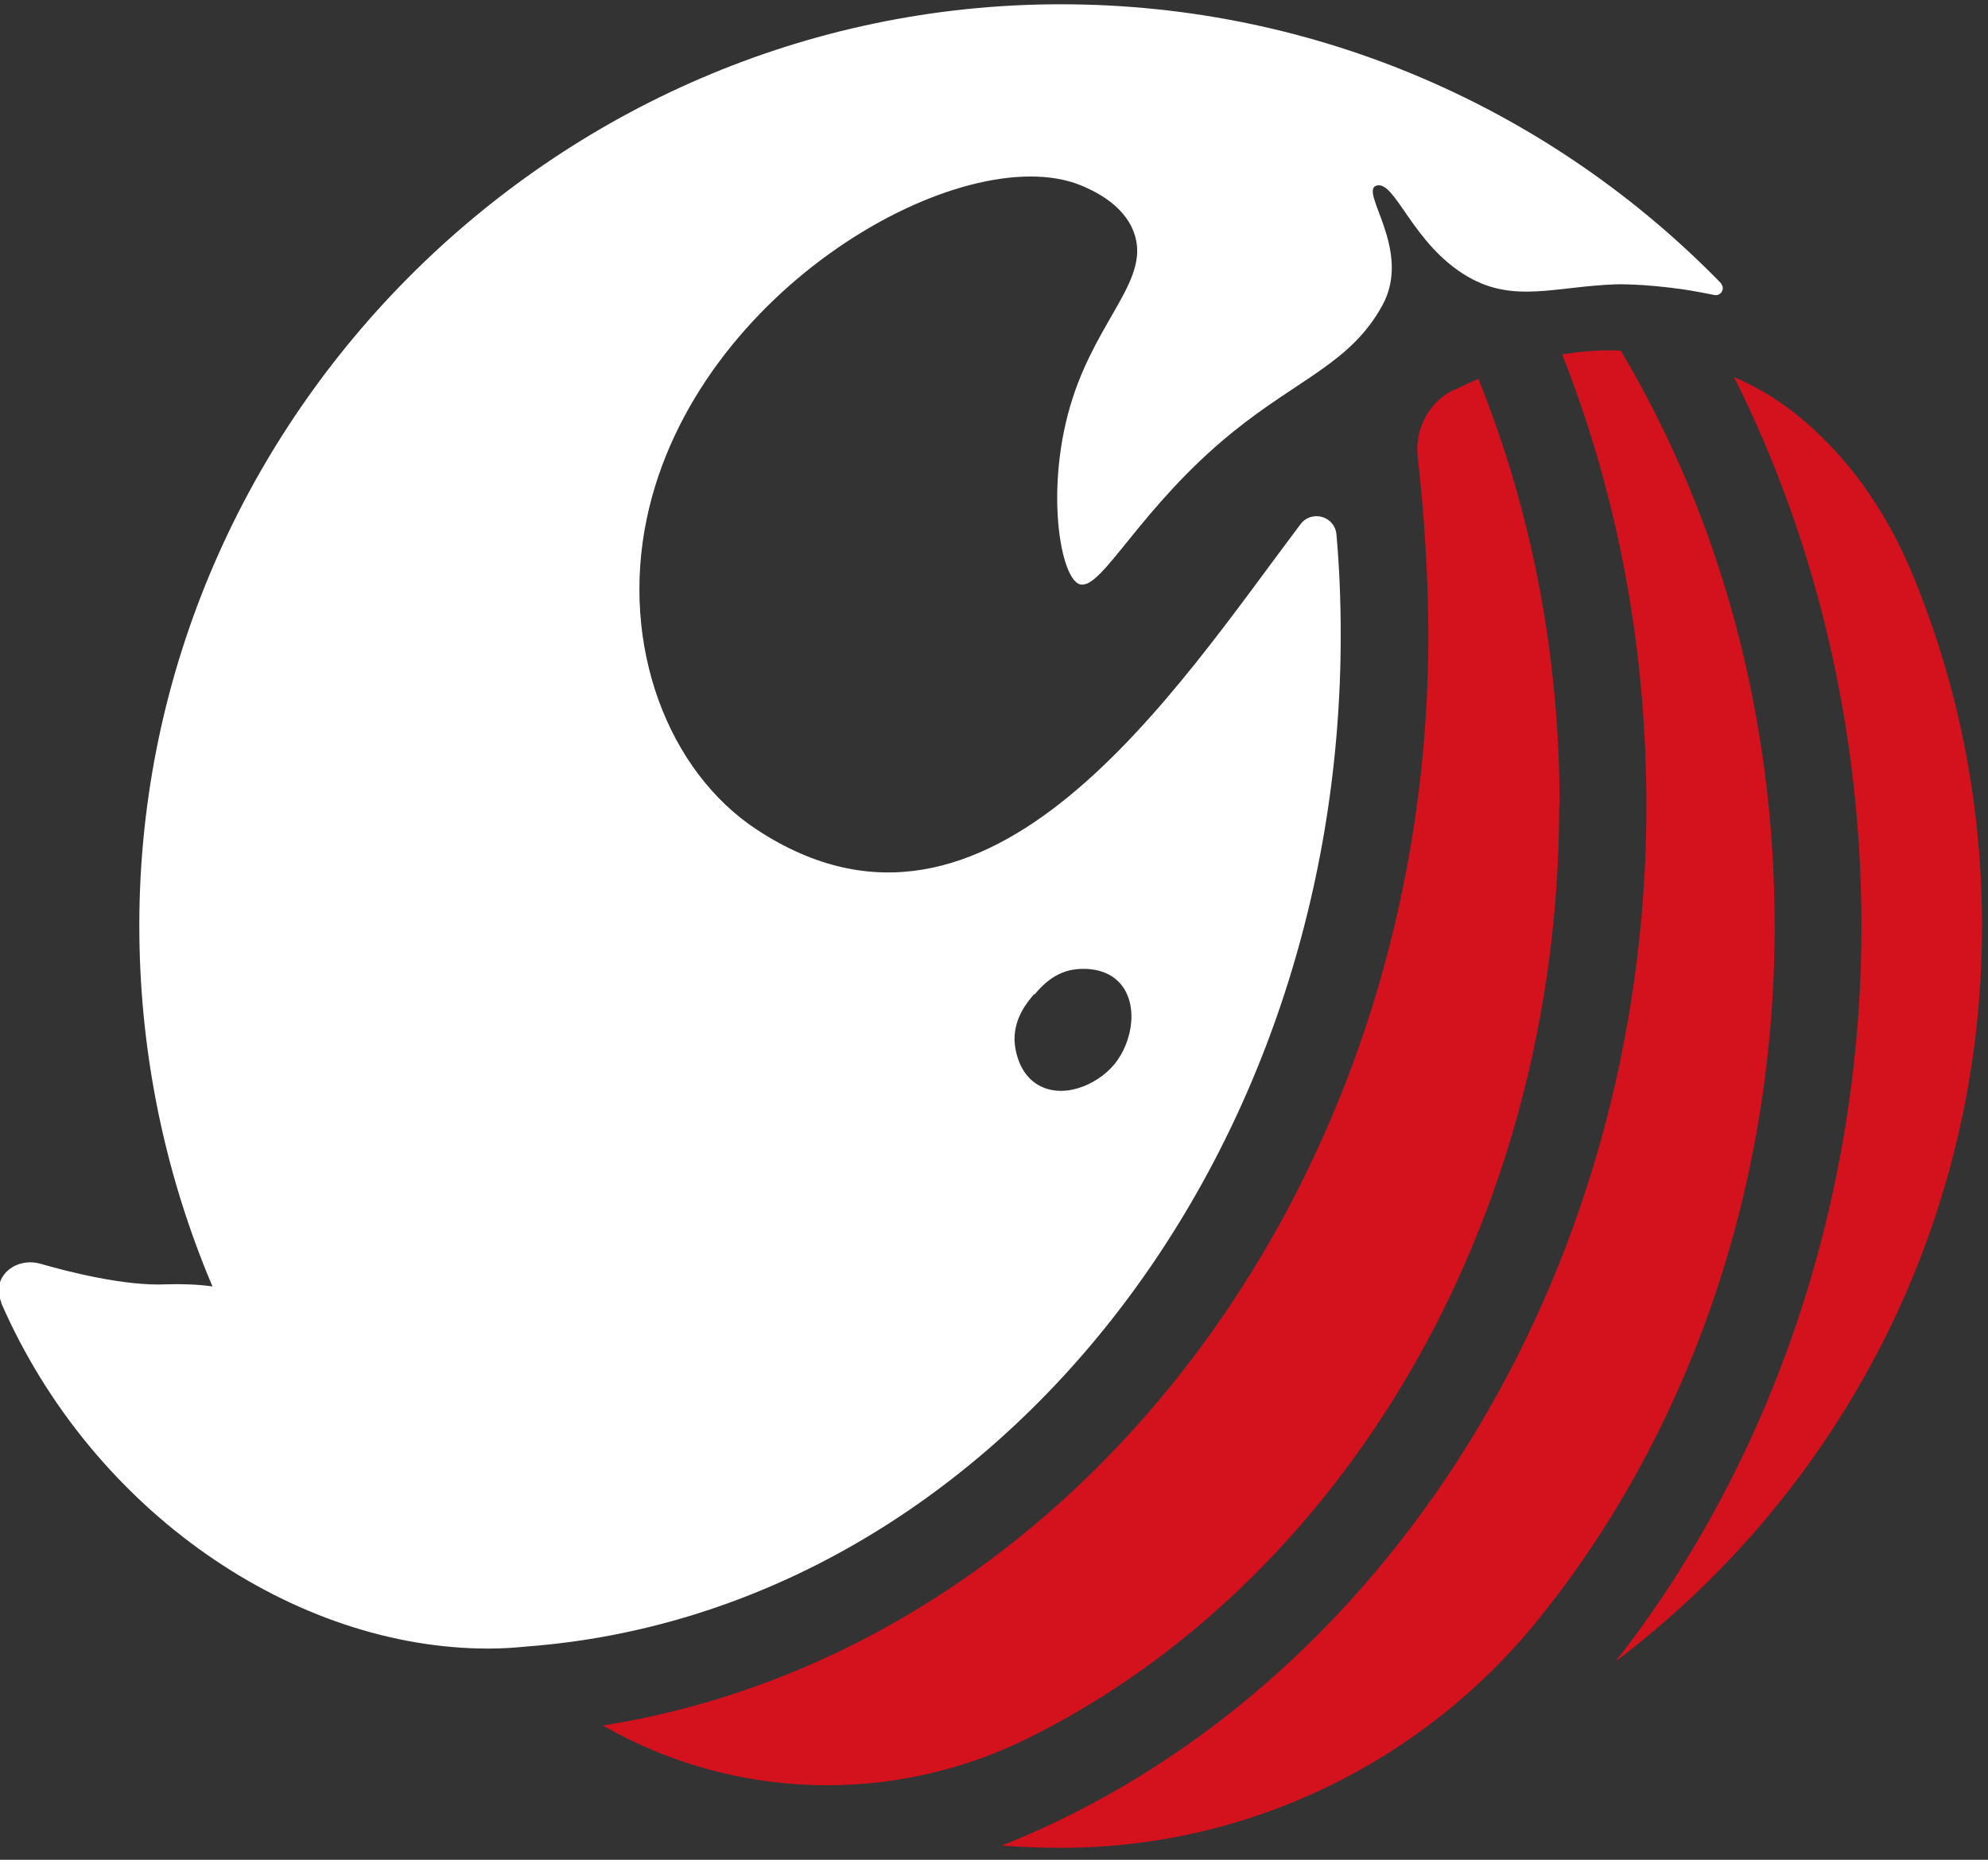 <?xml version="1.0" encoding="UTF-8"?>
<svg id="BG" xmlns="http://www.w3.org/2000/svg" viewBox="15 16.5 46.5 43.5"><rect x="15" y="16.5" width="46.5" height="43.5" fill="#333333" stroke="none"/>
  <path d="M51.48,35.35c0-3.5-.64-6.86-1.9-9.99-.25.11-.45.21-.59.27,0,0,0,0-.01,0-.57.29-.89.92-.82,1.55.15,1.3.25,2.82.25,4.19,0,6.4-2.07,12.54-5.82,17.29-3.55,4.49-8.31,7.38-13.49,8.2.01,0,.03.02.04.02,3.03,1.73,6.73,1.83,9.86.3,7.32-3.6,12.47-12.03,12.47-21.84Z" fill="#d3121d"/>
  <path d="M52.9,24.7c-.48-.02-.94.02-1.36.09,1.31,3.32,1.97,6.88,1.97,10.56,0,11-6.13,20.76-15.08,24.32.45.03.91.05,1.37.05.02,0,.04,0,.07,0,4.31-.01,8.4-1.98,11.11-5.34,3.43-4.24,5.53-9.95,5.53-16.22,0-4.85-1.24-9.49-3.6-13.46Z" fill="#d3121d"/>
  <path d="M61.36,38.16c0-2.93-.58-5.72-1.64-8.26-.49-1.17-1.17-2.25-2.07-3.14-.5-.5-1.05-.92-1.63-1.22-.15-.08-.3-.15-.46-.22,1.95,3.89,2.98,8.31,2.98,12.84,0,6.37-2.07,12.5-5.75,17.2,5.2-3.93,8.57-10.17,8.57-17.2Z" fill="#d3121d"/>
  <path d="M55.27,23.14c-3.92-4.03-9.4-6.54-15.46-6.54-11.91,0-21.68,9.87-21.55,21.78.03,2.91.64,5.69,1.71,8.21-.35-.05-.71-.06-1.07-.05-.97.05-2.33-.3-2.95-.48-.6-.17-1.17.32-.92.9,0,0,0,.01,0,.02,2.14,4.9,6.88,8.09,11.41,8.08,0,0,0,0,0,0,0,0,0,0,0,0,.3,0,.6-.02.9-.05,10.6-.81,19.02-11.1,19.02-23.65,0-.79-.03-1.58-.1-2.36-.04-.43-.58-.58-.84-.24,0,0,0,0,0,0-2.93,3.88-7.28,10.71-12.71,7.15-2.08-1.36-3.21-4.3-2.58-7.29,1.13-5.37,7.39-8.89,10.14-7.79.21.09.99.4,1.25,1.1.4,1.08-.81,1.97-1.43,3.88-.67,2.07-.29,4.26.18,4.36.52.11,1.4-1.81,3.56-3.56,1.57-1.27,2.76-1.62,3.5-2.96.72-1.3-.56-2.69-.13-2.81.44-.12.84,1.38,2.13,2.13,1.08.63,2.05.23,3.47.18,0,0,.61-.02,1.58.12,0,0,.28.04.72.13.16.03.26-.16.15-.27ZM39.2,39.76c.16-.19.47-.54.98-.59.1-.01.61-.06.96.27.51.48.37,1.42-.08,1.96-.42.5-1.24.83-1.82.45-.49-.32-.51-.98-.51-1.04,0-.52.3-.87.46-1.06Z" fill="#fff"/>
</svg>
